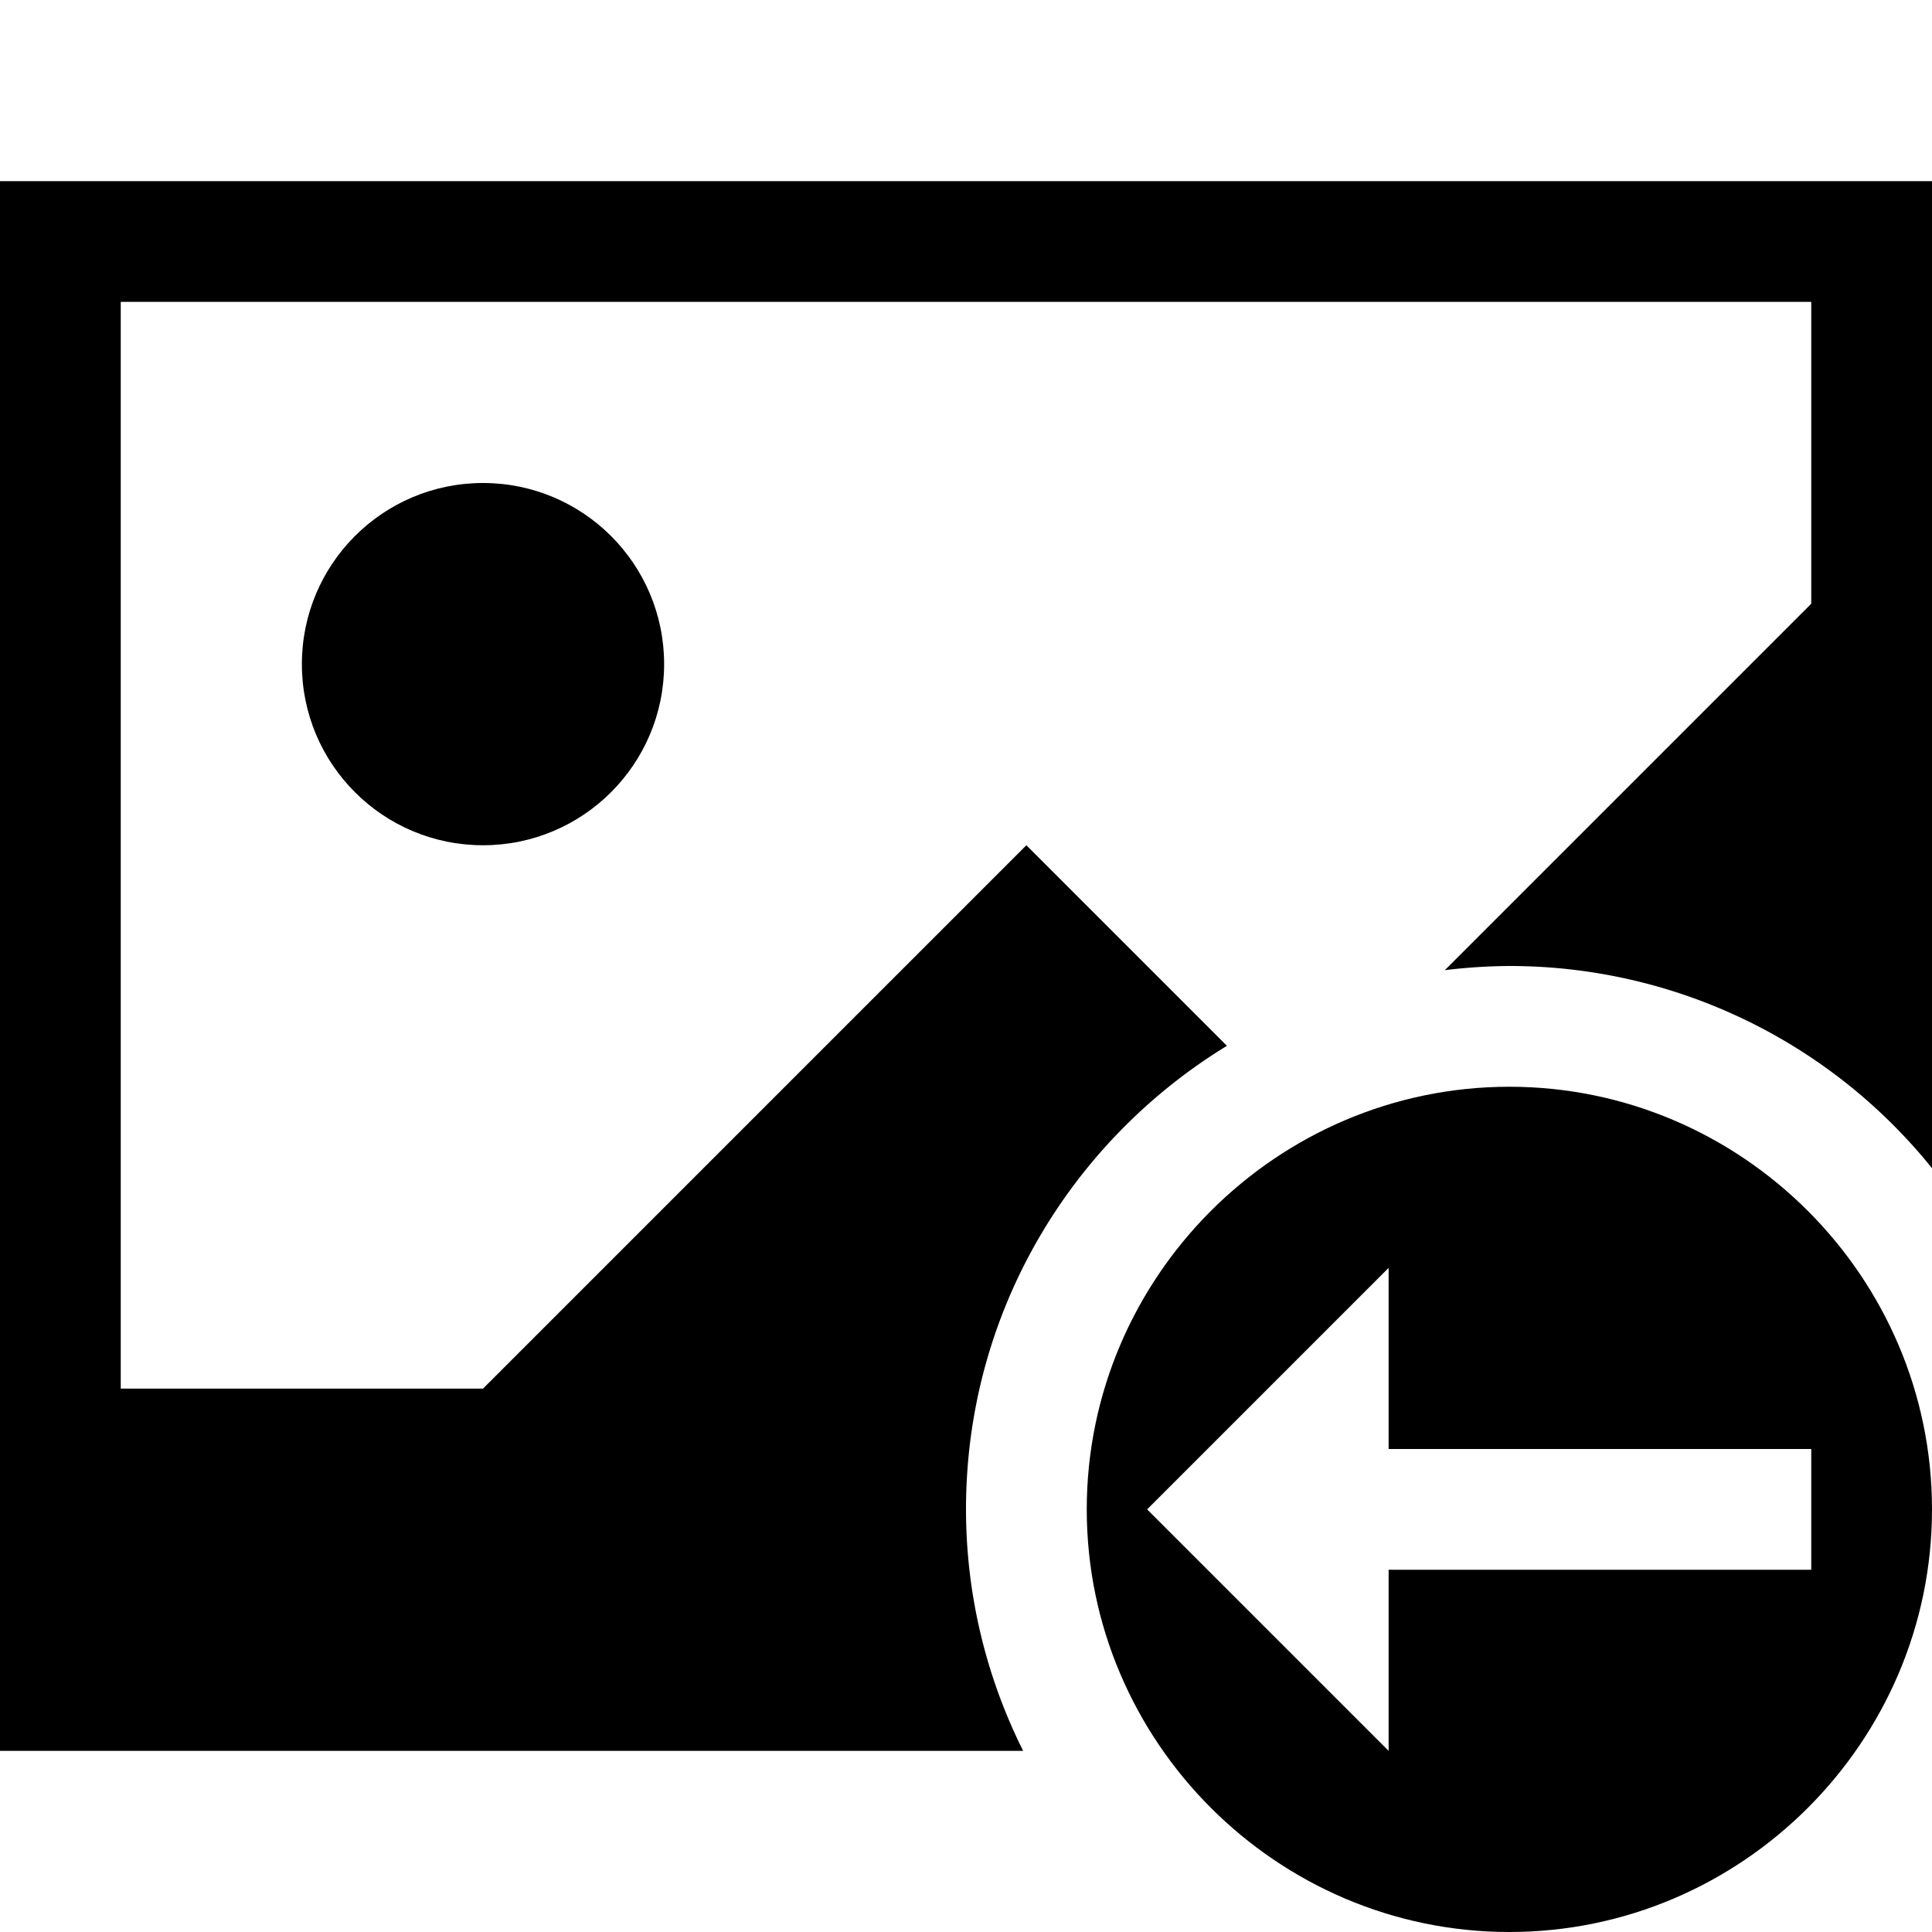 <svg height="32" width="32" xmlns="http://www.w3.org/2000/svg">
  <path d="M20.322 17.322L17 14l-9 9H2V5h28v5l-6.069 6.069A9.197 9.197 0 0 1 25 16a8.98 8.98 0 0 1 7 3.349V3H0v26h16.947A8.938 8.938 0 0 1 16 25c0-3.255 1.734-6.097 4.322-7.678z"/>
  <circle cx="8" cy="11" r="3"/>
  <path d="M25 18c-3.85 0-7 3.15-7 7s3.15 7 7 7 7-3.15 7-7-3.15-7-7-7zm-2 8v3l-4-4 4-4v3h7v2h-7z"/>
</svg>
